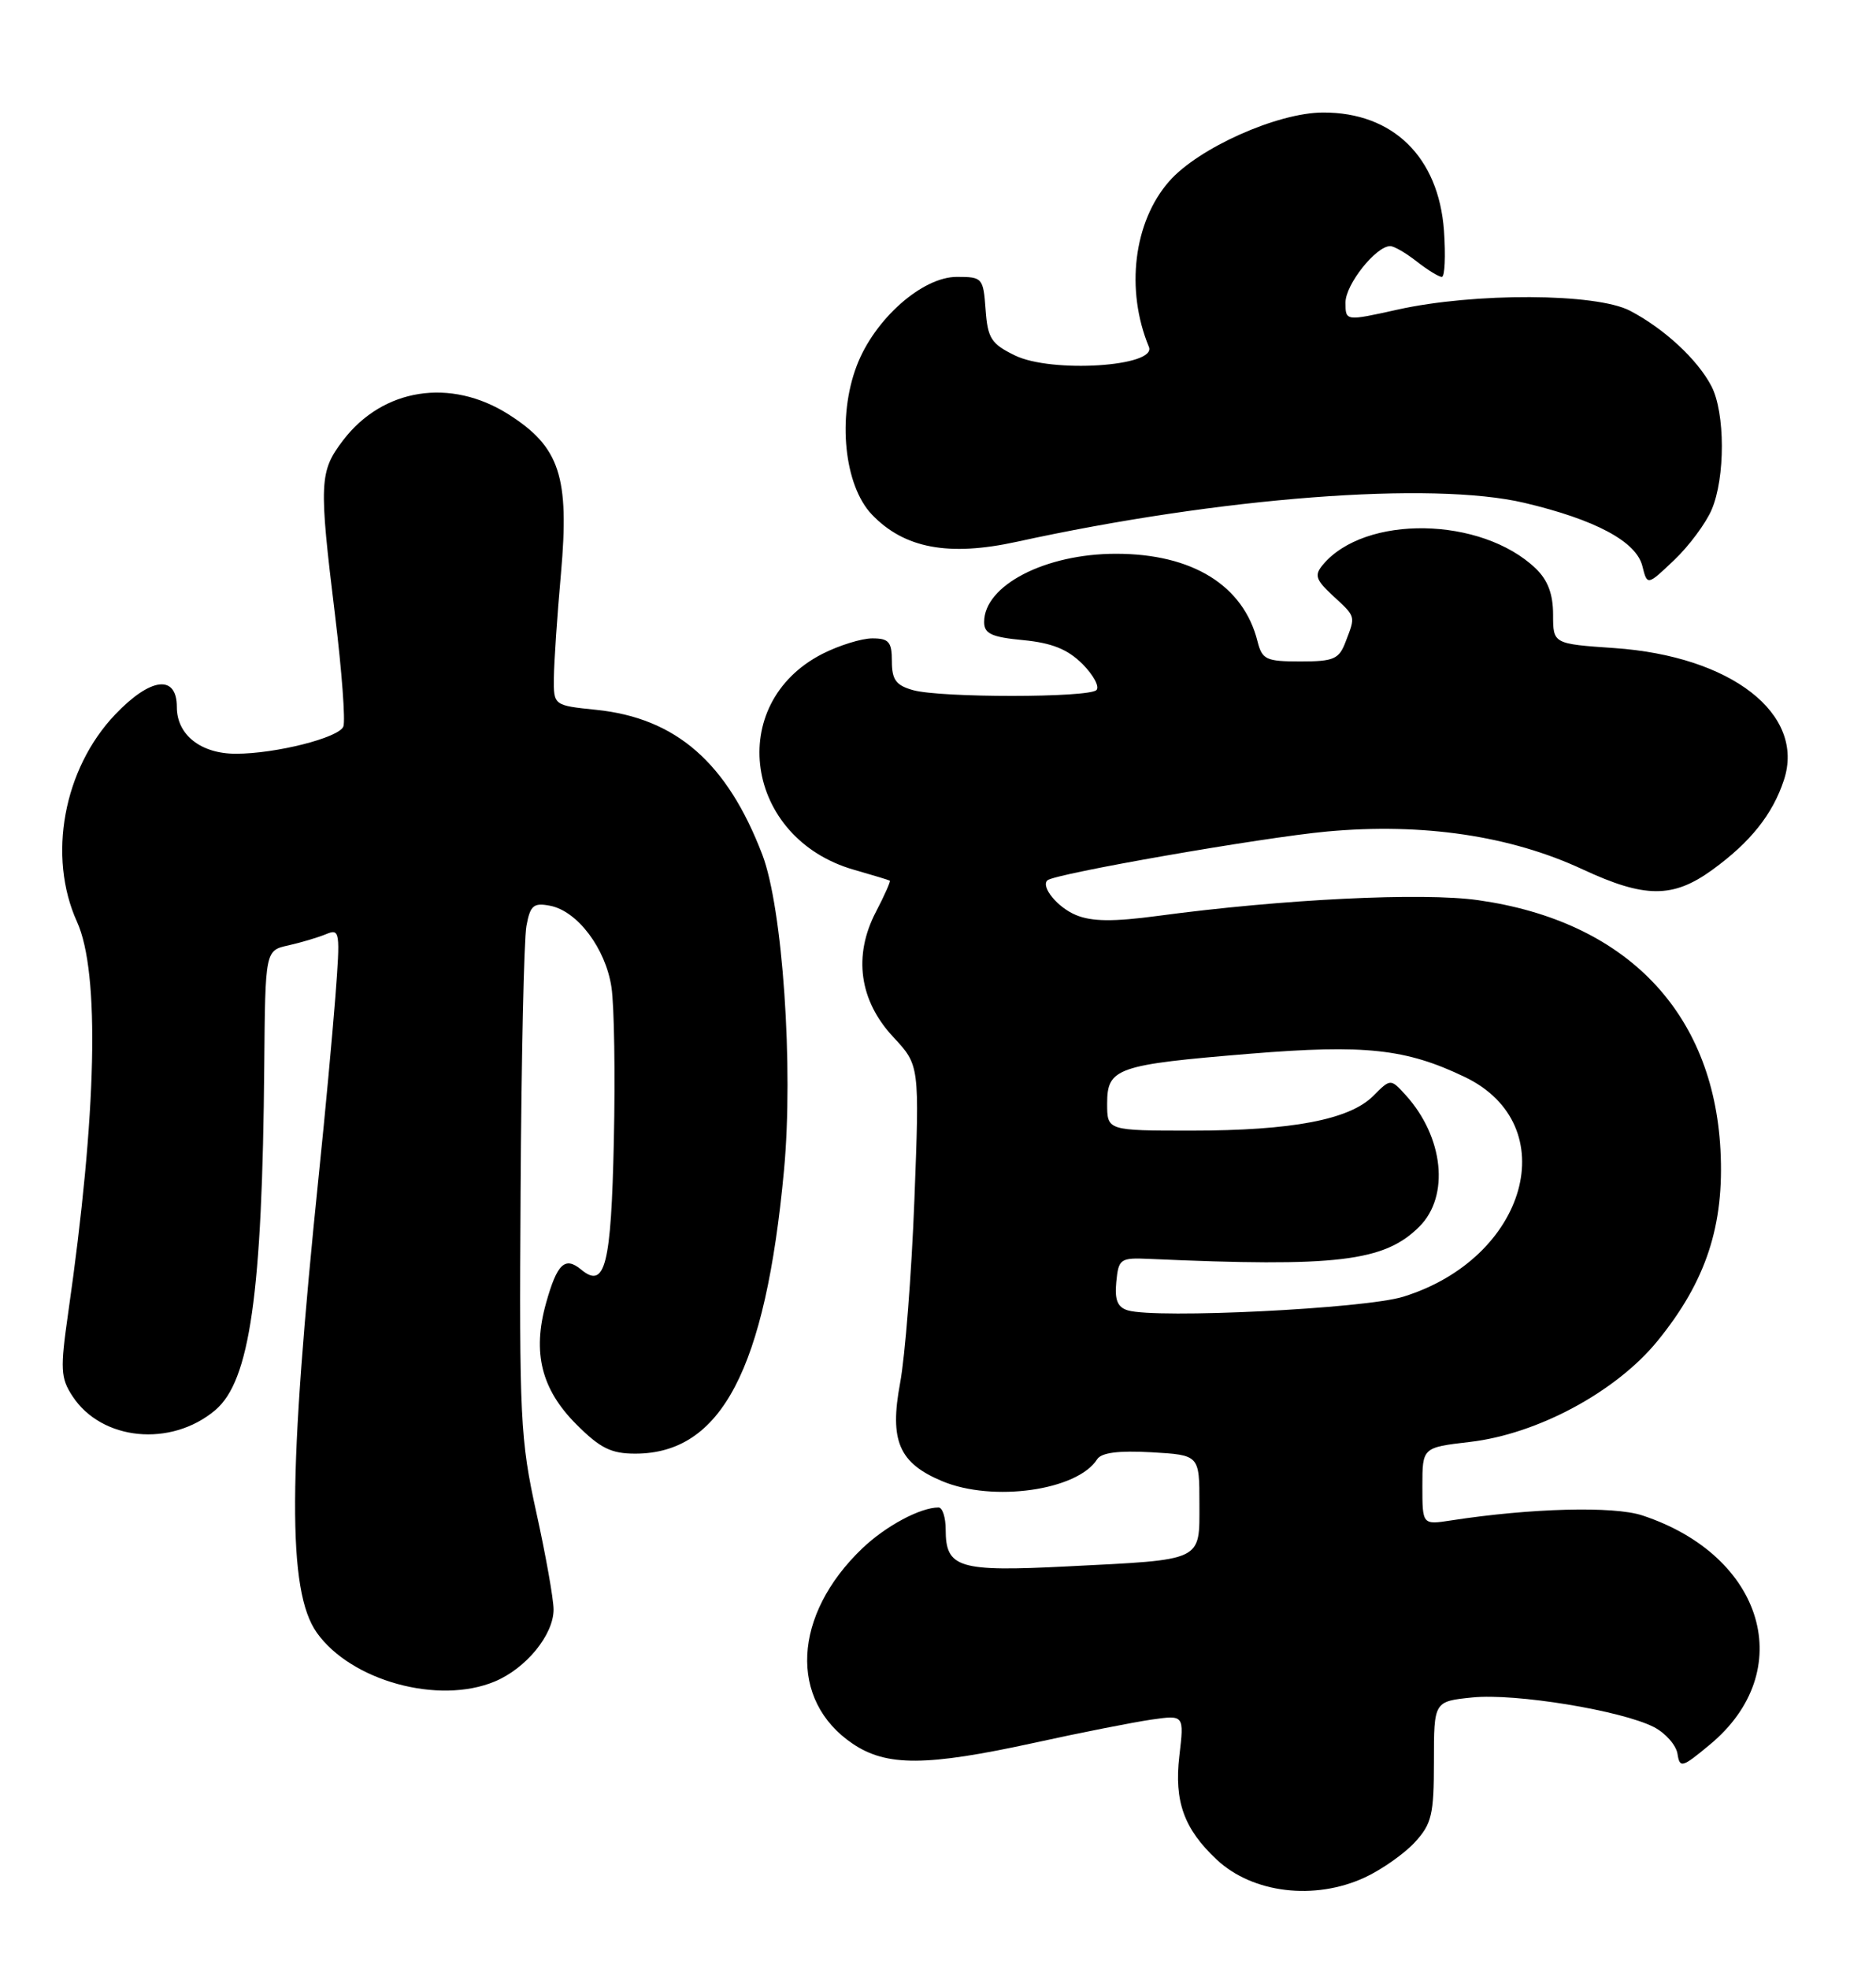 <?xml version="1.0" encoding="UTF-8" standalone="no"?>
<!DOCTYPE svg PUBLIC "-//W3C//DTD SVG 1.1//EN" "http://www.w3.org/Graphics/SVG/1.1/DTD/svg11.dtd" >
<svg xmlns="http://www.w3.org/2000/svg" xmlns:xlink="http://www.w3.org/1999/xlink" version="1.1" viewBox="0 0 244 256">
 <g >
 <path fill="currentColor"
d=" M 177.50 244.11 C 179.70 243.09 182.62 241.04 184.00 239.55 C 186.22 237.14 186.50 235.96 186.50 229.02 C 186.50 221.21 186.50 221.21 191.50 220.70 C 197.09 220.13 210.93 222.40 215.13 224.56 C 216.63 225.34 218.00 226.90 218.18 228.02 C 218.48 229.92 218.76 229.85 222.37 226.85 C 233.92 217.30 229.50 202.27 213.60 197.03 C 209.87 195.80 199.13 196.08 188.75 197.68 C 185.00 198.26 185.00 198.26 185.00 193.23 C 185.00 188.20 185.00 188.20 191.16 187.48 C 199.98 186.46 210.21 180.95 215.59 174.34 C 221.90 166.59 224.29 159.33 223.77 149.50 C 222.81 131.50 211.41 119.75 192.26 117.04 C 185.03 116.01 166.84 116.90 150.62 119.08 C 144.80 119.86 142.00 119.83 139.94 118.97 C 137.56 117.99 135.34 115.29 136.23 114.46 C 137.15 113.60 164.19 108.88 172.61 108.11 C 185.05 106.97 196.47 108.66 205.86 113.04 C 213.93 116.79 217.58 116.81 222.69 113.11 C 227.66 109.51 230.55 105.89 232.02 101.43 C 234.86 92.83 225.18 85.30 209.94 84.26 C 202.00 83.71 202.00 83.71 202.00 79.90 C 202.00 77.24 201.31 75.42 199.75 73.92 C 192.68 67.15 177.49 66.89 172.04 73.45 C 170.93 74.79 171.13 75.39 173.37 77.46 C 176.38 80.25 176.32 80.04 175.02 83.43 C 174.16 85.71 173.49 86.00 169.13 86.00 C 164.67 86.00 164.16 85.76 163.56 83.40 C 161.74 76.11 155.09 72.00 145.15 72.00 C 135.95 72.00 128.00 76.11 128.00 80.87 C 128.00 82.39 128.96 82.84 133.09 83.23 C 136.82 83.59 138.87 84.42 140.79 86.33 C 142.22 87.77 143.04 89.29 142.61 89.72 C 141.61 90.73 122.35 90.74 118.75 89.73 C 116.54 89.11 116.00 88.38 116.00 85.98 C 116.00 83.46 115.61 83.00 113.46 83.00 C 112.06 83.00 109.14 83.91 106.97 85.01 C 94.30 91.48 96.84 108.99 111.05 113.08 C 113.50 113.78 115.61 114.42 115.73 114.50 C 115.86 114.57 115.05 116.41 113.92 118.57 C 110.95 124.27 111.76 130.10 116.19 134.84 C 119.60 138.50 119.60 138.50 118.93 156.00 C 118.56 165.62 117.72 176.35 117.07 179.83 C 115.67 187.32 116.92 190.23 122.55 192.58 C 129.14 195.34 140.14 193.78 142.70 189.73 C 143.25 188.87 145.47 188.58 149.75 188.82 C 156.00 189.18 156.00 189.18 156.00 195.47 C 156.00 203.08 156.67 202.76 138.79 203.66 C 124.68 204.38 123.00 203.87 123.00 198.88 C 123.00 197.29 122.58 196.00 122.07 196.00 C 119.69 196.00 115.20 198.41 112.16 201.31 C 103.09 209.98 102.55 221.08 110.91 226.72 C 115.32 229.69 120.47 229.66 134.51 226.60 C 140.55 225.27 147.42 223.92 149.76 223.58 C 154.02 222.97 154.02 222.97 153.39 228.31 C 152.70 234.22 154.00 237.81 158.27 241.80 C 162.94 246.16 170.98 247.12 177.50 244.11 Z  M 64.36 218.62 C 68.43 216.92 72.00 212.55 72.00 209.27 C 72.00 207.92 70.99 202.24 69.76 196.66 C 67.67 187.19 67.53 184.35 67.71 155.00 C 67.81 137.68 68.15 122.10 68.47 120.39 C 68.96 117.72 69.39 117.35 71.53 117.76 C 75.10 118.44 78.77 123.31 79.53 128.36 C 79.89 130.76 80.03 139.73 79.84 148.31 C 79.49 164.55 78.70 167.65 75.59 165.07 C 73.47 163.32 72.46 164.29 71.02 169.43 C 69.22 175.88 70.41 180.64 74.97 185.20 C 78.06 188.29 79.48 189.00 82.63 189.00 C 93.82 188.99 99.55 178.06 101.97 152.16 C 103.22 138.75 101.79 118.03 99.15 111.12 C 94.57 99.15 87.93 93.36 77.55 92.29 C 72.00 91.72 72.00 91.72 72.04 88.11 C 72.06 86.12 72.47 80.03 72.96 74.58 C 74.08 61.97 72.81 58.11 66.15 53.88 C 58.60 49.09 49.80 50.47 44.63 57.24 C 41.53 61.31 41.46 62.69 43.59 80.10 C 44.46 87.25 44.94 93.71 44.66 94.46 C 44.09 95.92 35.88 98.00 30.67 98.00 C 26.12 98.00 23.00 95.54 23.00 91.94 C 23.00 87.65 19.59 88.06 14.97 92.91 C 8.25 99.97 6.16 111.36 10.02 119.86 C 13.01 126.45 12.60 144.75 8.87 170.69 C 7.82 178.02 7.88 179.17 9.43 181.53 C 13.22 187.32 22.23 188.20 27.99 183.35 C 32.50 179.56 34.12 168.22 34.37 138.54 C 34.50 123.58 34.50 123.58 37.50 122.92 C 39.15 122.55 41.36 121.89 42.40 121.46 C 44.21 120.71 44.27 121.08 43.62 129.59 C 43.24 134.49 42.29 144.80 41.49 152.50 C 37.43 191.87 37.36 206.84 41.20 212.27 C 45.65 218.55 57.05 221.68 64.36 218.62 Z  M 222.62 66.28 C 224.41 62.12 224.39 53.65 222.59 50.20 C 220.78 46.73 216.44 42.72 212.00 40.40 C 207.59 38.10 191.78 38.03 181.75 40.26 C 175.00 41.76 175.00 41.76 175.00 39.33 C 175.00 36.99 178.96 32.00 180.82 32.00 C 181.32 32.00 182.87 32.90 184.27 34.00 C 185.67 35.10 187.14 36.00 187.53 36.00 C 187.92 36.00 188.04 33.29 187.81 29.99 C 187.11 20.41 181.17 14.60 172.08 14.63 C 166.16 14.64 155.87 19.24 152.07 23.57 C 147.44 28.84 146.36 37.70 149.43 45.10 C 150.50 47.66 136.75 48.54 132.00 46.21 C 128.92 44.71 128.46 43.99 128.19 40.25 C 127.89 36.13 127.78 36.00 124.45 36.00 C 119.95 36.00 113.74 41.50 111.44 47.53 C 108.88 54.21 109.79 63.13 113.41 66.91 C 117.62 71.30 123.38 72.38 132.25 70.44 C 158.72 64.65 186.22 62.54 198.27 65.38 C 207.49 67.56 212.81 70.40 213.61 73.59 C 214.25 76.15 214.25 76.15 217.75 72.82 C 219.67 71.00 221.86 68.05 222.62 66.28 Z  M 146.69 170.37 C 145.35 169.97 144.96 169.02 145.19 166.67 C 145.48 163.66 145.70 163.51 149.50 163.68 C 173.89 164.77 180.06 164.03 184.61 159.48 C 188.58 155.51 187.77 147.82 182.81 142.36 C 180.86 140.23 180.86 140.23 178.60 142.50 C 175.51 145.58 168.04 147.00 154.95 147.00 C 144.00 147.00 144.00 147.00 144.00 143.48 C 144.00 138.86 145.24 138.43 162.63 137.00 C 177.56 135.78 182.88 136.36 190.52 140.03 C 203.53 146.27 198.66 163.61 182.50 168.60 C 177.49 170.15 150.44 171.48 146.69 170.37 Z "/>
</g>
</svg>